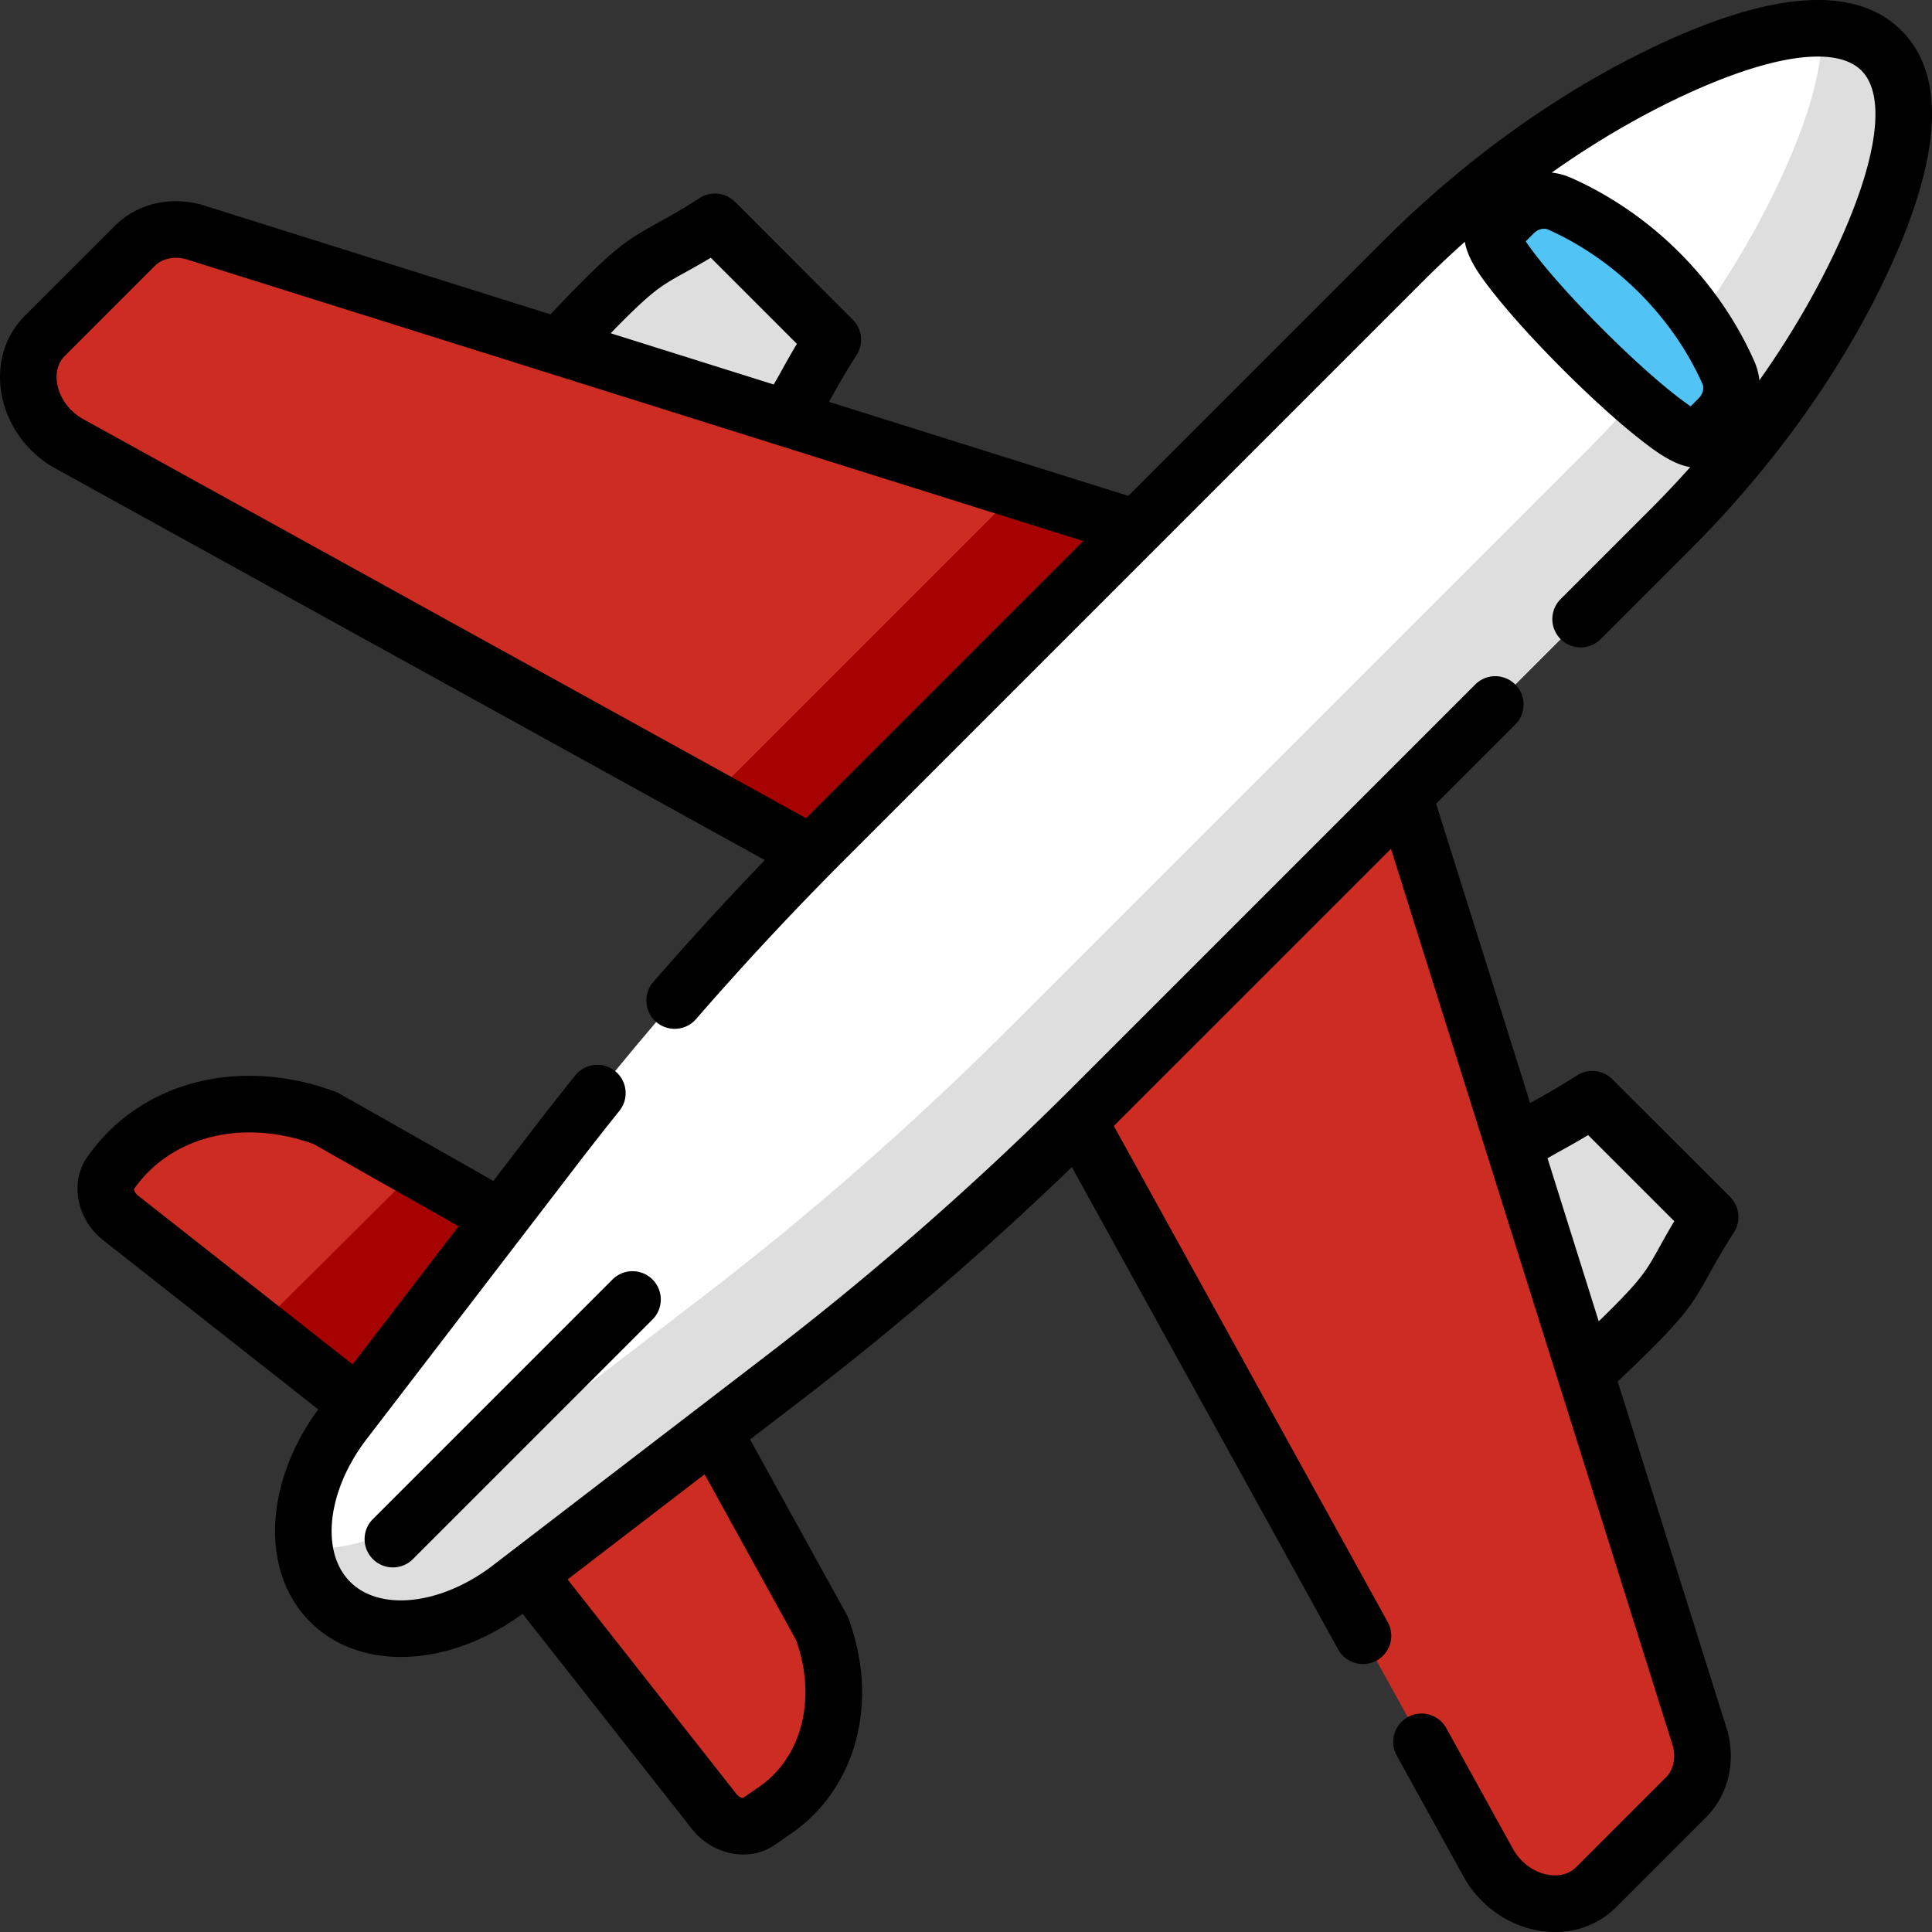 <svg xmlns="http://www.w3.org/2000/svg" version="1.1" xmlns:xlink="http://www.w3.org/1999/xlink" width="512" height="512" x="0" y="0" viewBox="0 0 512 512" style="enable-background:new 0 0 512 512" xml:space="preserve" class=""><rect x="0" y="0" width="512" height="512" fill="#333333" stroke="none"/><g><path d="m106.026 381.032-73.87-58.103c-4.035-3.035-5.356-8.394-2.934-11.901 11.839-17.147 34.647-23.003 57.057-14.65l66.808 37.897-47.061 46.757zM130.817 405.822l58.255 74.022c3.035 4.035 8.394 5.356 11.901 2.934l4.404-3.041c14.503-10.014 19.456-29.305 12.391-48.26l-40.043-72.564-46.908 46.909z" style="" fill="#cd2c22" data-original="#ff2c5c" class="" opacity="1"></path><path d="m110.336 310.025-41.794 41.523 37.484 29.484 47.062-46.756z" style="" fill="#a70202" data-original="#e62753" class="" opacity="1"></path><path d="M126.039 153.474c-9.243-9.243-10.055-23.998-1.801-34.133 11.867-14.572 26.765-30.822 35.693-39.75 13.132-13.132 13.351-10.425 29.524-20.748l31.215 31.215c-10.323 16.174-7.616 16.392-20.748 29.524-8.928 8.928-25.178 23.826-39.75 35.693-10.135 8.254-24.89 7.442-34.133-1.801zM358.527 385.962c-9.243-9.243-10.055-23.998-1.801-34.133 11.867-14.572 26.765-30.822 35.693-39.75 13.132-13.132 13.351-10.425 29.524-20.748l31.215 31.215c-10.323 16.174-7.616 16.392-20.748 29.524-8.928 8.928-25.178 23.826-39.75 35.693-10.135 8.254-24.891 7.442-34.133-1.801z" style="" fill="#dedede" data-original="#c3d3db" class="" opacity="1"></path><path d="m242.334 241.286 91.137-91.137L51.15 61.447c-5.813-1.484-11.593-.071-15.439 3.775L11.859 89.074c-7.988 7.988-4.559 22.631 6.717 28.686l223.758 123.526z" style="" fill="#cd2c22" data-original="#ff2c5c" class="" opacity="1"></path><path d="m269.68 130.107-81.36 81.361 54.014 29.818 91.137-91.136z" style="" fill="#a70202" data-original="#e62753" class="" opacity="1"></path><path d="m270.715 269.667 91.137-91.137 88.703 282.321c1.484 5.813.071 11.593-3.775 15.439l-23.852 23.852c-7.988 7.988-22.631 4.559-28.686-6.717L270.715 269.667z" style="" fill="#cd2c22" data-original="#ff2c5c" class="" opacity="1"></path><path d="M442.734 140.218 289.627 293.324c-25.691 25.691-53.003 49.653-81.598 71.589l-72.845 55.882c-16.864 12.937-36.921 14.502-47.7 3.722-10.78-10.78-9.215-30.836 3.722-47.7l55.882-72.845c21.936-28.595 45.898-55.907 71.589-81.598L371.783 69.267c20.931-20.931 44.968-38.369 70.363-50.341 21.869-10.31 45.114-16.769 56.406-5.477s4.833 34.536-5.477 56.406c-11.972 25.394-29.411 49.432-50.341 70.363z" style="" fill="#ffffff" data-original="#e0f3fc" class="" opacity="1"></path><path d="M498.552 13.449c-3.974-3.974-9.433-5.742-15.788-5.925.457 11.759-4.642 26.673-11.395 40.997-11.972 25.395-29.411 49.433-50.341 70.363L267.921 271.991c-25.691 25.691-53.003 49.653-81.598 71.589l-72.845 55.882c-10.727 8.229-22.742 11.849-32.843 10.626.759 5.606 3.022 10.604 6.848 14.43 10.78 10.78 30.836 9.215 47.7-3.722l72.845-55.882c28.595-21.936 55.907-45.898 81.598-71.589l153.106-153.106c20.931-20.931 38.369-44.968 50.341-70.363 10.312-21.871 16.771-45.116 5.479-56.407z" style="" fill="#dedede" data-original="#c3d3db" class="" opacity="1"></path><path d="m455.42 110.896-5.228 5.228c-4.855 4.855-59.171-49.46-54.315-54.315l5.228-5.228c3.296-3.296 8.133-4.334 12.071-2.592 19.627 8.682 36.153 25.209 44.835 44.835 1.743 3.94.704 8.777-2.591 12.072z" style="" fill="#51c4f5" data-original="#51c4f5"></path><path d="M427.284 286.005a7.501 7.501 0 0 0-9.338-1.018c-5.063 3.232-8.526 5.15-11.308 6.691l-1.131.628-24.921-79.325 20.978-20.978a7.5 7.5 0 1 0-10.608-10.607c-.013.013.013-.014 0 0L284.352 287.999c-25.396 25.396-52.604 49.267-80.867 70.948l-68.225 52.337c-.025.019-.051.034-.075.053l-.042.037-4.511 3.46c-13.617 10.445-29.883 12.323-37.836 4.371-7.954-7.954-6.075-24.22 4.371-37.836l3.453-4.501c.018-.022.038-.04.055-.062.032-.041.057-.084.088-.125l52.291-68.164a819.696 819.696 0 0 1 11.135-14.186 7.501 7.501 0 0 0-11.696-9.394 824.104 824.104 0 0 0-11.341 14.449l-10.405 13.563-40.758-23.114a7.611 7.611 0 0 0-1.075-.502c-7.522-2.81-15.198-4.234-22.817-4.234-17.857 0-33.546 7.891-43.042 21.646-4.675 6.759-2.641 16.657 4.526 22.106l56.754 44.644c-14.364 19.642-15.337 43.126-2.145 56.318 6.225 6.226 14.743 9.298 24.067 9.298 10.431 0 21.87-3.857 32.239-11.438l44.656 56.748c3.467 4.56 8.735 7.042 13.847 7.042 2.922 0 5.795-.812 8.249-2.509l4.417-3.045c17.32-11.968 23.411-34.897 15.156-57.054a7.539 7.539 0 0 0-.461-1.005l-25.588-46.379 13.845-10.621c24.778-19.008 48.75-39.674 71.44-61.553l70.573 127.825a7.5 7.5 0 1 0 13.133-7.251l-72.59-131.478 73.447-73.447 25.446 80.996.016.052 49.288 156.885c.759 3.157.07 6.178-1.851 8.104l-23.852 23.852c-2.347 2.347-5.461 2.29-7.108 2.048-3.955-.583-7.662-3.27-9.714-7.091l-17.623-31.92a7.502 7.502 0 0 0-13.133 7.251l17.582 31.844c4.276 7.961 12.016 13.477 20.702 14.757a25.55 25.55 0 0 0 3.719.275c6.171 0 11.925-2.299 16.183-6.557l23.859-23.859c5.739-5.754 7.88-14.203 5.725-22.602a7.617 7.617 0 0 0-.109-.385l-29.057-92.488a413.27 413.27 0 0 0 9.063-8.751c9.22-9.22 11.286-12.638 15.081-19.489 1.542-2.784 3.461-6.249 6.691-11.314a7.5 7.5 0 0 0-1.021-9.338l-31.223-31.211zM36.673 316.92c-.874-.658-1.14-1.481-1.161-1.814 6.671-9.539 17.805-15.005 30.585-15.005 5.64 0 11.365 1.038 17.026 3.087l38.405 21.779-28.083 36.608L36.8 317.017a6.073 6.073 0 0 0-.127-.097zm174.273 117.673c5.55 15.451 1.641 31.062-9.803 38.97l-4.246 2.927c-.333-.02-1.157-.286-1.816-1.161a5.555 5.555 0 0 0-.099-.129l-44.566-56.635 36.316-27.859 24.214 43.887zm228.768-103.991c-3.147 5.682-4.45 8.034-12.565 16.15a324.172 324.172 0 0 1-3.467 3.408l-13.571-43.198c1.123-.676 2.328-1.347 3.797-2.161a224.957 224.957 0 0 0 6.971-3.988l22.823 22.815c-1.687 2.82-2.922 5.05-3.988 6.974z" fill="#000000" opacity="1" data-original="#000000" class=""></path><path d="M503.905 8.096c-11.996-11.997-33.836-10.653-64.914 3.997-25.556 12.048-50.618 29.97-72.475 51.827l-67.496 67.496-79.325-24.921.628-1.131c1.541-2.783 3.459-6.246 6.691-11.308a7.501 7.501 0 0 0-1.018-9.338l-31.213-31.223a7.502 7.502 0 0 0-9.338-1.021c-5.064 3.23-8.53 5.149-11.314 6.691-6.851 3.795-10.269 5.861-19.489 15.081a415.612 415.612 0 0 0-8.751 9.063L53.403 54.251a6.27 6.27 0 0 0-.385-.109c-8.4-2.154-16.848-.014-22.609 5.732L6.556 83.725C1.453 88.829-.837 96.083.275 103.627c1.279 8.686 6.796 16.426 14.681 20.661l187.74 103.652a845.292 845.292 0 0 0-29.564 32.29 7.5 7.5 0 0 0 5.66 12.42 7.485 7.485 0 0 0 5.666-2.582 831.022 831.022 0 0 1 39.545-42.42l82.308-82.308.059-.059 70.755-70.755a269.544 269.544 0 0 1 11.078-10.456c.771 4.898 4.779 9.997 7.576 13.551 4.517 5.739 11.034 12.93 18.352 20.248 7.319 7.318 14.509 13.836 20.248 18.352 3.556 2.799 8.657 6.802 13.556 7.57a267.822 267.822 0 0 1-10.461 11.084l-23.89 23.889a7.5 7.5 0 0 0 10.607 10.607l23.89-23.889c21.857-21.858 39.779-46.919 51.827-72.475 14.65-31.074 15.995-52.914 3.997-64.911zM165.249 84.852c8.116-8.116 10.468-9.418 16.15-12.565 1.924-1.066 4.154-2.301 6.973-3.987l22.815 22.823a224.957 224.957 0 0 0-3.988 6.971c-.813 1.469-1.484 2.674-2.161 3.797L161.84 88.32a324.51 324.51 0 0 1 3.409-3.468zm48.358 131.977L22.131 111.114c-3.745-2.011-6.432-5.718-7.015-9.673-.243-1.647-.299-4.761 2.048-7.108L41.01 70.488c1.932-1.928 4.954-2.616 8.111-1.858L205.6 117.791c.025.009.05.015.076.024l81.379 25.567-73.448 73.447zM424.738 87.263c-10.764-10.764-17.604-19.07-20.407-23.306l2.117-2.117c1.08-1.08 2.65-1.515 3.734-1.036 17.805 7.877 33.138 23.21 41.015 41.014.48 1.084.043 2.655-1.036 3.735l-2.117 2.117c-4.236-2.803-12.542-9.643-23.306-20.407zm61.601-20.651c-5.46 11.58-12.228 23.062-20.077 34.167a17.135 17.135 0 0 0-1.346-5.03c-9.486-21.442-27.223-39.179-48.665-48.665a17.127 17.127 0 0 0-5.03-1.346c11.105-7.849 22.588-14.617 34.168-20.077 23.699-11.172 41.161-13.707 47.909-6.959 6.749 6.751 4.212 24.213-6.959 47.91zM98.732 402.661a7.502 7.502 0 0 0 10.608 10.608l63.584-63.584a7.5 7.5 0 0 0-10.607-10.607l-63.585 63.583z" fill="#000000" opacity="1" data-original="#000000" class=""></path></g></svg>